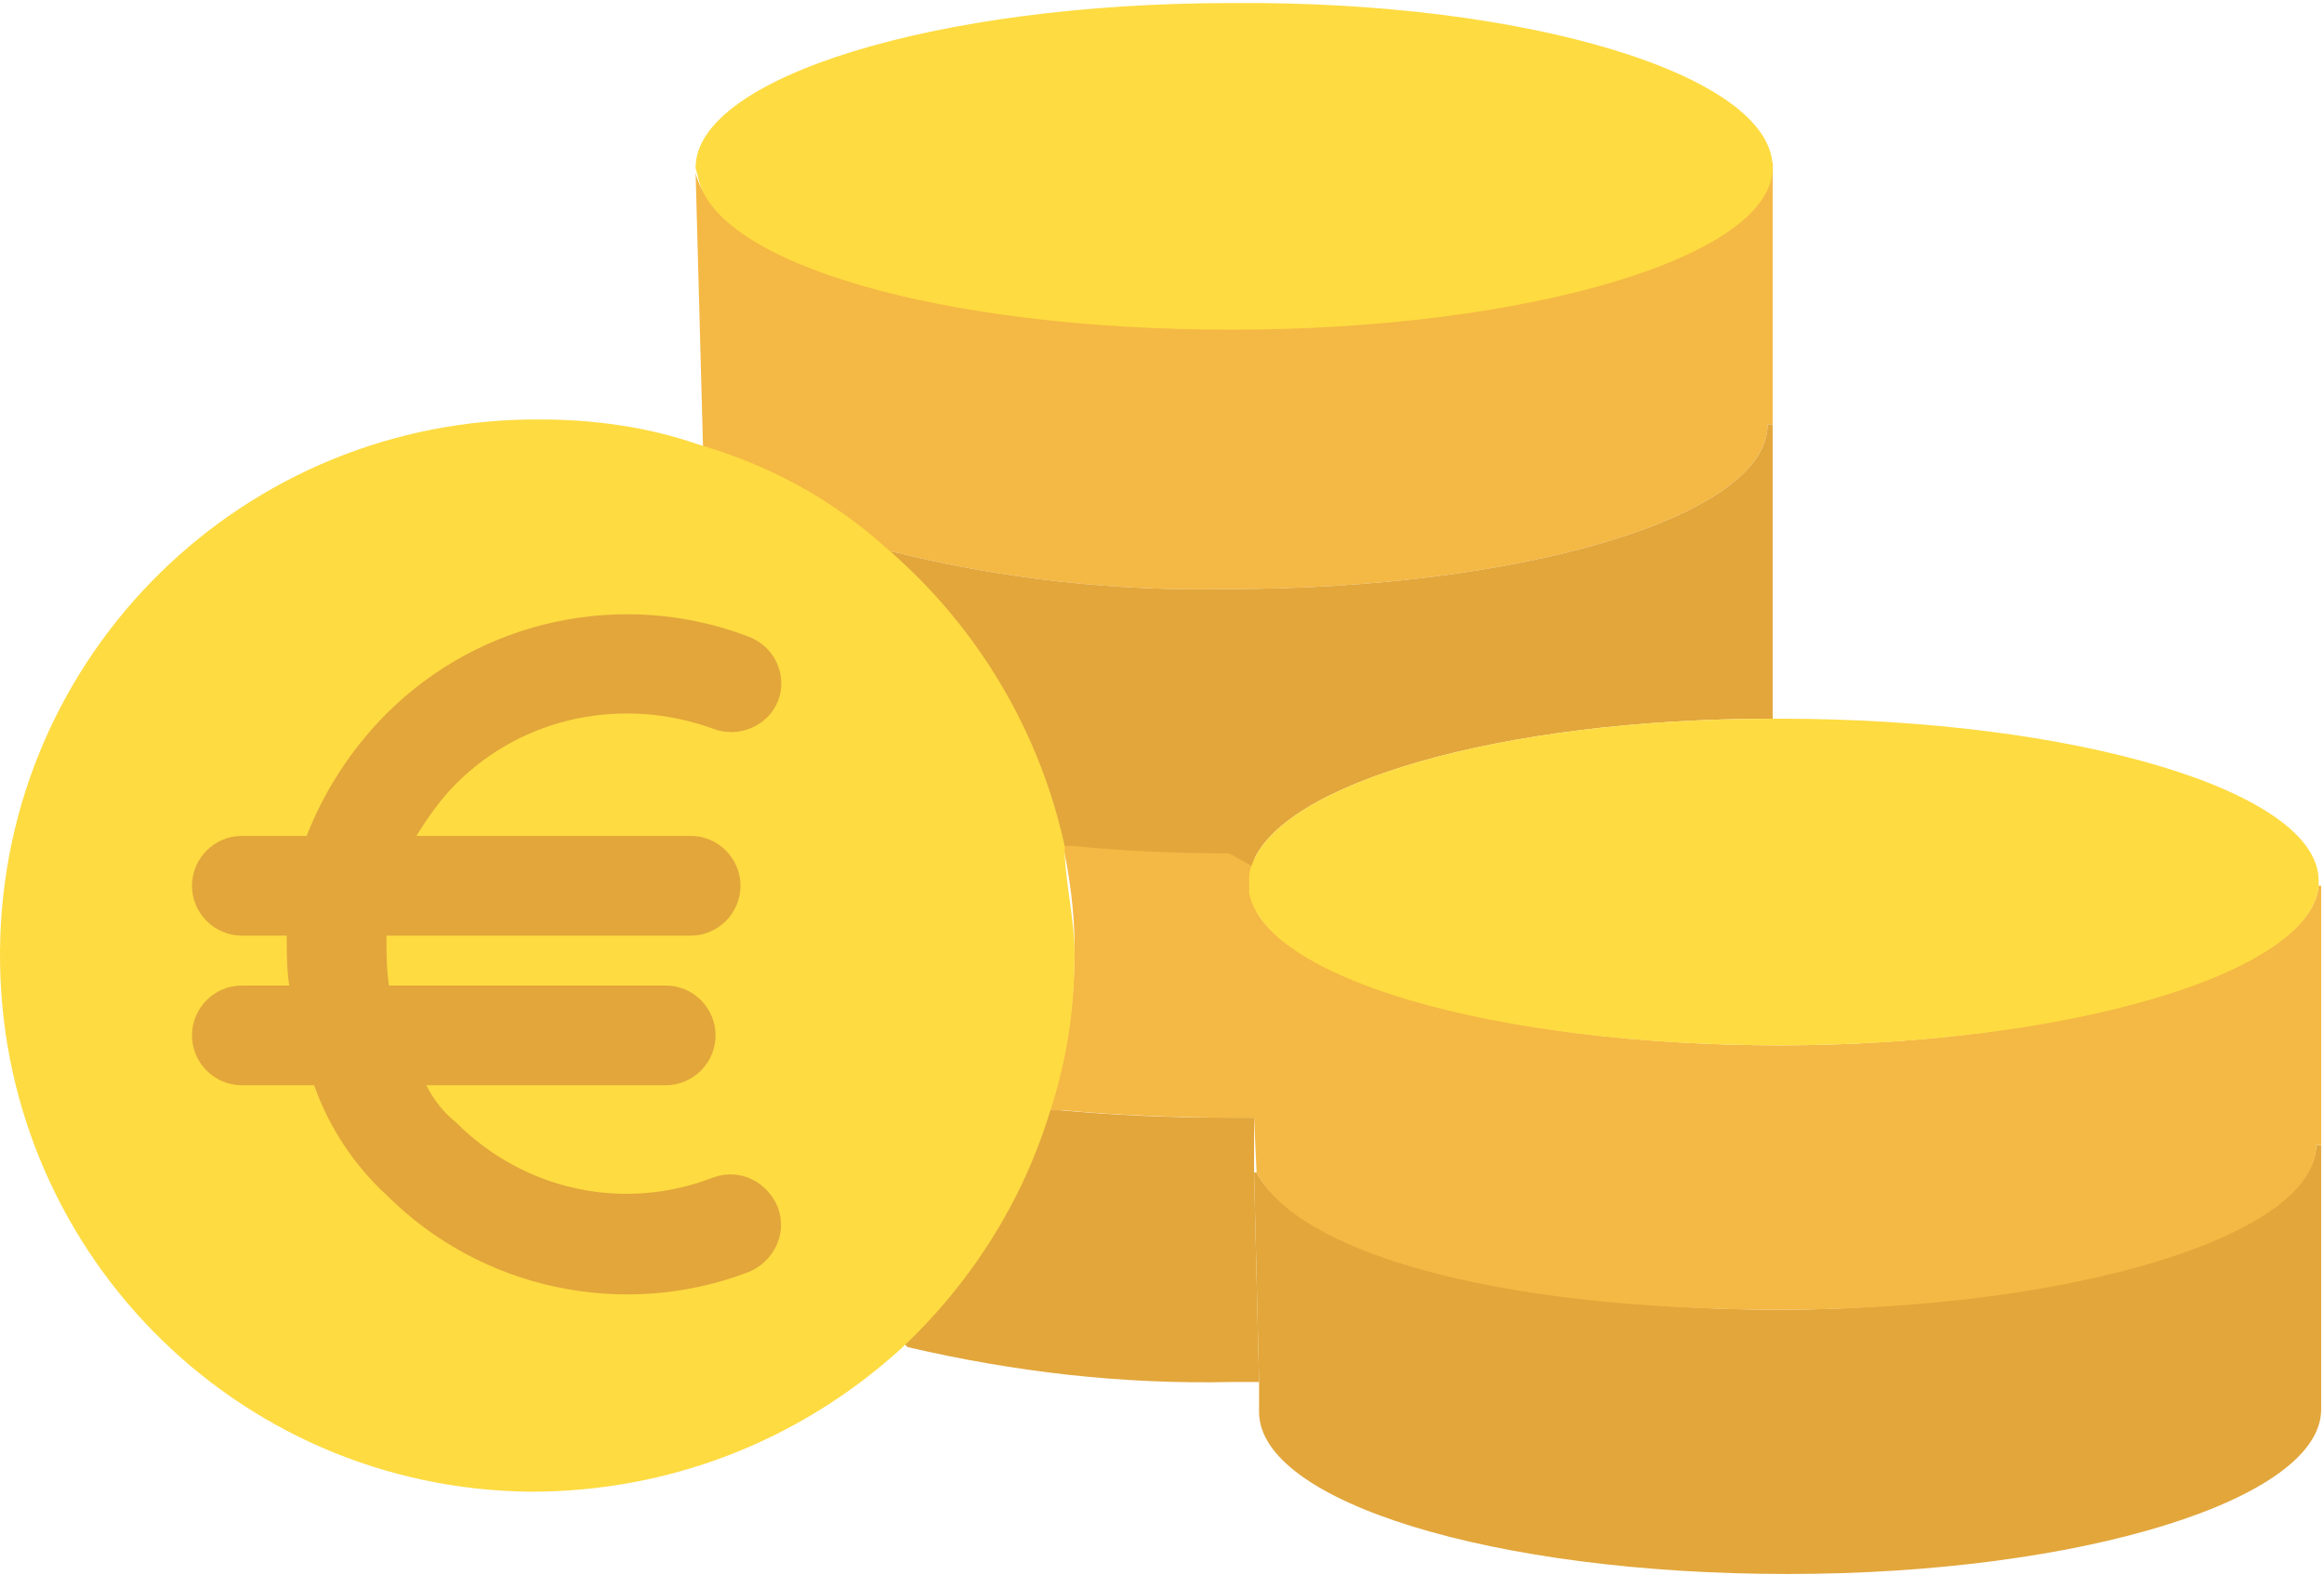 <svg width="487" height="330" viewBox="0 0 487 330" fill="none" xmlns="http://www.w3.org/2000/svg">
	<path d="M486.404 239.919V295.299C486.404 314.107 436.249 329.781 374.6 329.781C312.951 329.781 263.841 314.63 263.841 295.822V289.553L262.796 245.667H263.318C271.677 261.863 317.653 274.402 373.032 274.402C428.411 274.402 485.359 258.729 485.359 239.92H486.404V239.919Z" fill="#E2A63B" />
	<path d="M371.465 34.074V88.931H370.42C370.42 108.262 318.698 123.413 257.571 123.413C234.061 123.935 210.028 121.323 187.04 115.576L185.995 116.621C174.501 107.217 161.44 99.903 147.334 95.201V94.156L145.767 36.164C149.424 53.927 198.012 68.033 257.049 68.033C316.086 68.033 370.42 52.882 370.42 34.074H371.465V34.074Z" fill="#F4B844" />
	<path d="M371.465 35.119C371.465 53.927 319.743 69.078 258.094 69.078C196.445 69.078 149.947 54.972 146.29 37.209C146.29 36.687 145.768 35.642 145.768 35.119C145.768 16.311 195.923 0.637 258.095 0.637C320.265 0.115 371.465 15.788 371.465 35.119Z" fill="#FEDB41" />
	<path d="M263.318 245.666L262.796 234.172L261.751 187.152C265.408 204.915 313.996 219.021 373.033 219.021C432.07 219.021 484.315 203.87 485.882 185.584H486.404V239.919H485.359C485.359 258.727 434.681 274.401 373.032 274.401C311.384 274.4 271.678 261.862 263.318 245.666Z" fill="#F4B844" />
	<path d="M188.608 280.67C202.714 267.609 213.686 250.89 219.432 232.605H222.044C233.538 233.65 245.032 234.172 257.571 234.172H262.795V245.666L263.84 289.552H258.093C235.105 290.074 212.64 287.462 190.175 282.238L188.608 280.67Z" fill="#E2A63B" />
	<path d="M263.318 182.972V185.584L264.363 234.172H259.138C246.077 234.172 234.06 233.65 222.567 232.605H219.955C223.612 221.634 225.179 210.14 225.179 198.646C225.179 190.809 224.134 183.495 222.567 176.181H225.179C236.15 177.226 247.122 177.748 259.138 177.748L263.84 180.36C263.318 181.404 263.318 182.449 263.318 182.972Z" fill="#F4B844" />
	<path d="M187.041 115.576C210.029 121.323 234.061 123.935 257.572 123.413C318.698 123.413 370.421 108.262 370.421 88.931H371.466V150.58C314.519 150.58 268.021 164.164 262.274 181.404L257.572 178.792C246.078 178.792 235.107 178.27 224.658 177.225H222.046C217.344 153.192 204.805 131.772 185.997 116.098L187.041 115.576Z" fill="#E2A63B" />
	<path d="M223.09 177.225C217.866 153.192 204.804 131.25 185.996 115.054C174.502 104.605 160.918 97.291 146.29 93.111C135.841 89.454 124.347 87.887 113.376 87.887C51.204 87.363 0.526 136.996 0.004 199.167C-0.518 261.338 49.114 312.016 111.286 312.538C140.021 312.538 167.188 302.089 188.608 282.758C203.237 269.174 214.208 251.934 219.955 233.125C223.612 222.154 225.179 211.182 225.179 199.688C225.18 192.376 223.09 184.539 223.09 177.225Z" fill="#FEDB41" />
	<path d="M485.882 184.539V185.584C484.315 203.87 433.637 219.021 373.033 219.021C312.429 219.021 265.408 204.915 261.751 187.152V184.54C261.751 183.495 261.751 182.45 262.273 181.405C268.02 164.164 314.518 150.581 371.465 150.581H373.032C434.682 150.58 485.882 165.731 485.882 184.539Z" fill="#FEDB41" />
	<path d="M163.008 252.98C160.918 247.756 155.171 244.621 149.424 246.711C130.616 254.025 109.718 249.323 95.612 235.217C93 233.127 90.91 230.515 89.343 227.38H139.498C145.245 227.38 149.947 222.678 149.947 216.931C149.947 211.184 145.245 206.482 139.498 206.482H81.506C80.984 202.825 80.984 199.69 80.984 196.033H144.723C150.47 196.033 155.172 191.331 155.172 185.584C155.172 179.837 150.47 175.135 144.723 175.135H87.253C89.865 170.955 92.477 167.298 95.612 164.164C109.718 150.058 130.616 145.878 149.424 152.67C154.648 154.76 160.918 152.148 163.008 146.923C165.098 141.699 162.486 135.429 156.739 133.339C130.617 123.413 100.837 129.682 80.984 149.535C73.67 156.849 67.923 165.731 64.266 175.135H50.682C44.935 175.135 40.233 179.837 40.233 185.584C40.233 191.331 44.935 196.033 50.682 196.033H60.086C60.086 199.69 60.086 202.825 60.608 206.482H50.682C44.935 206.482 40.233 211.184 40.233 216.931C40.233 222.678 44.935 227.38 50.682 227.38H65.833C68.968 236.262 74.192 244.098 80.984 250.368C100.837 270.221 130.617 276.49 156.739 266.564C161.963 264.474 165.098 258.727 163.008 252.98Z" fill="#E2A63B" />
</svg>
